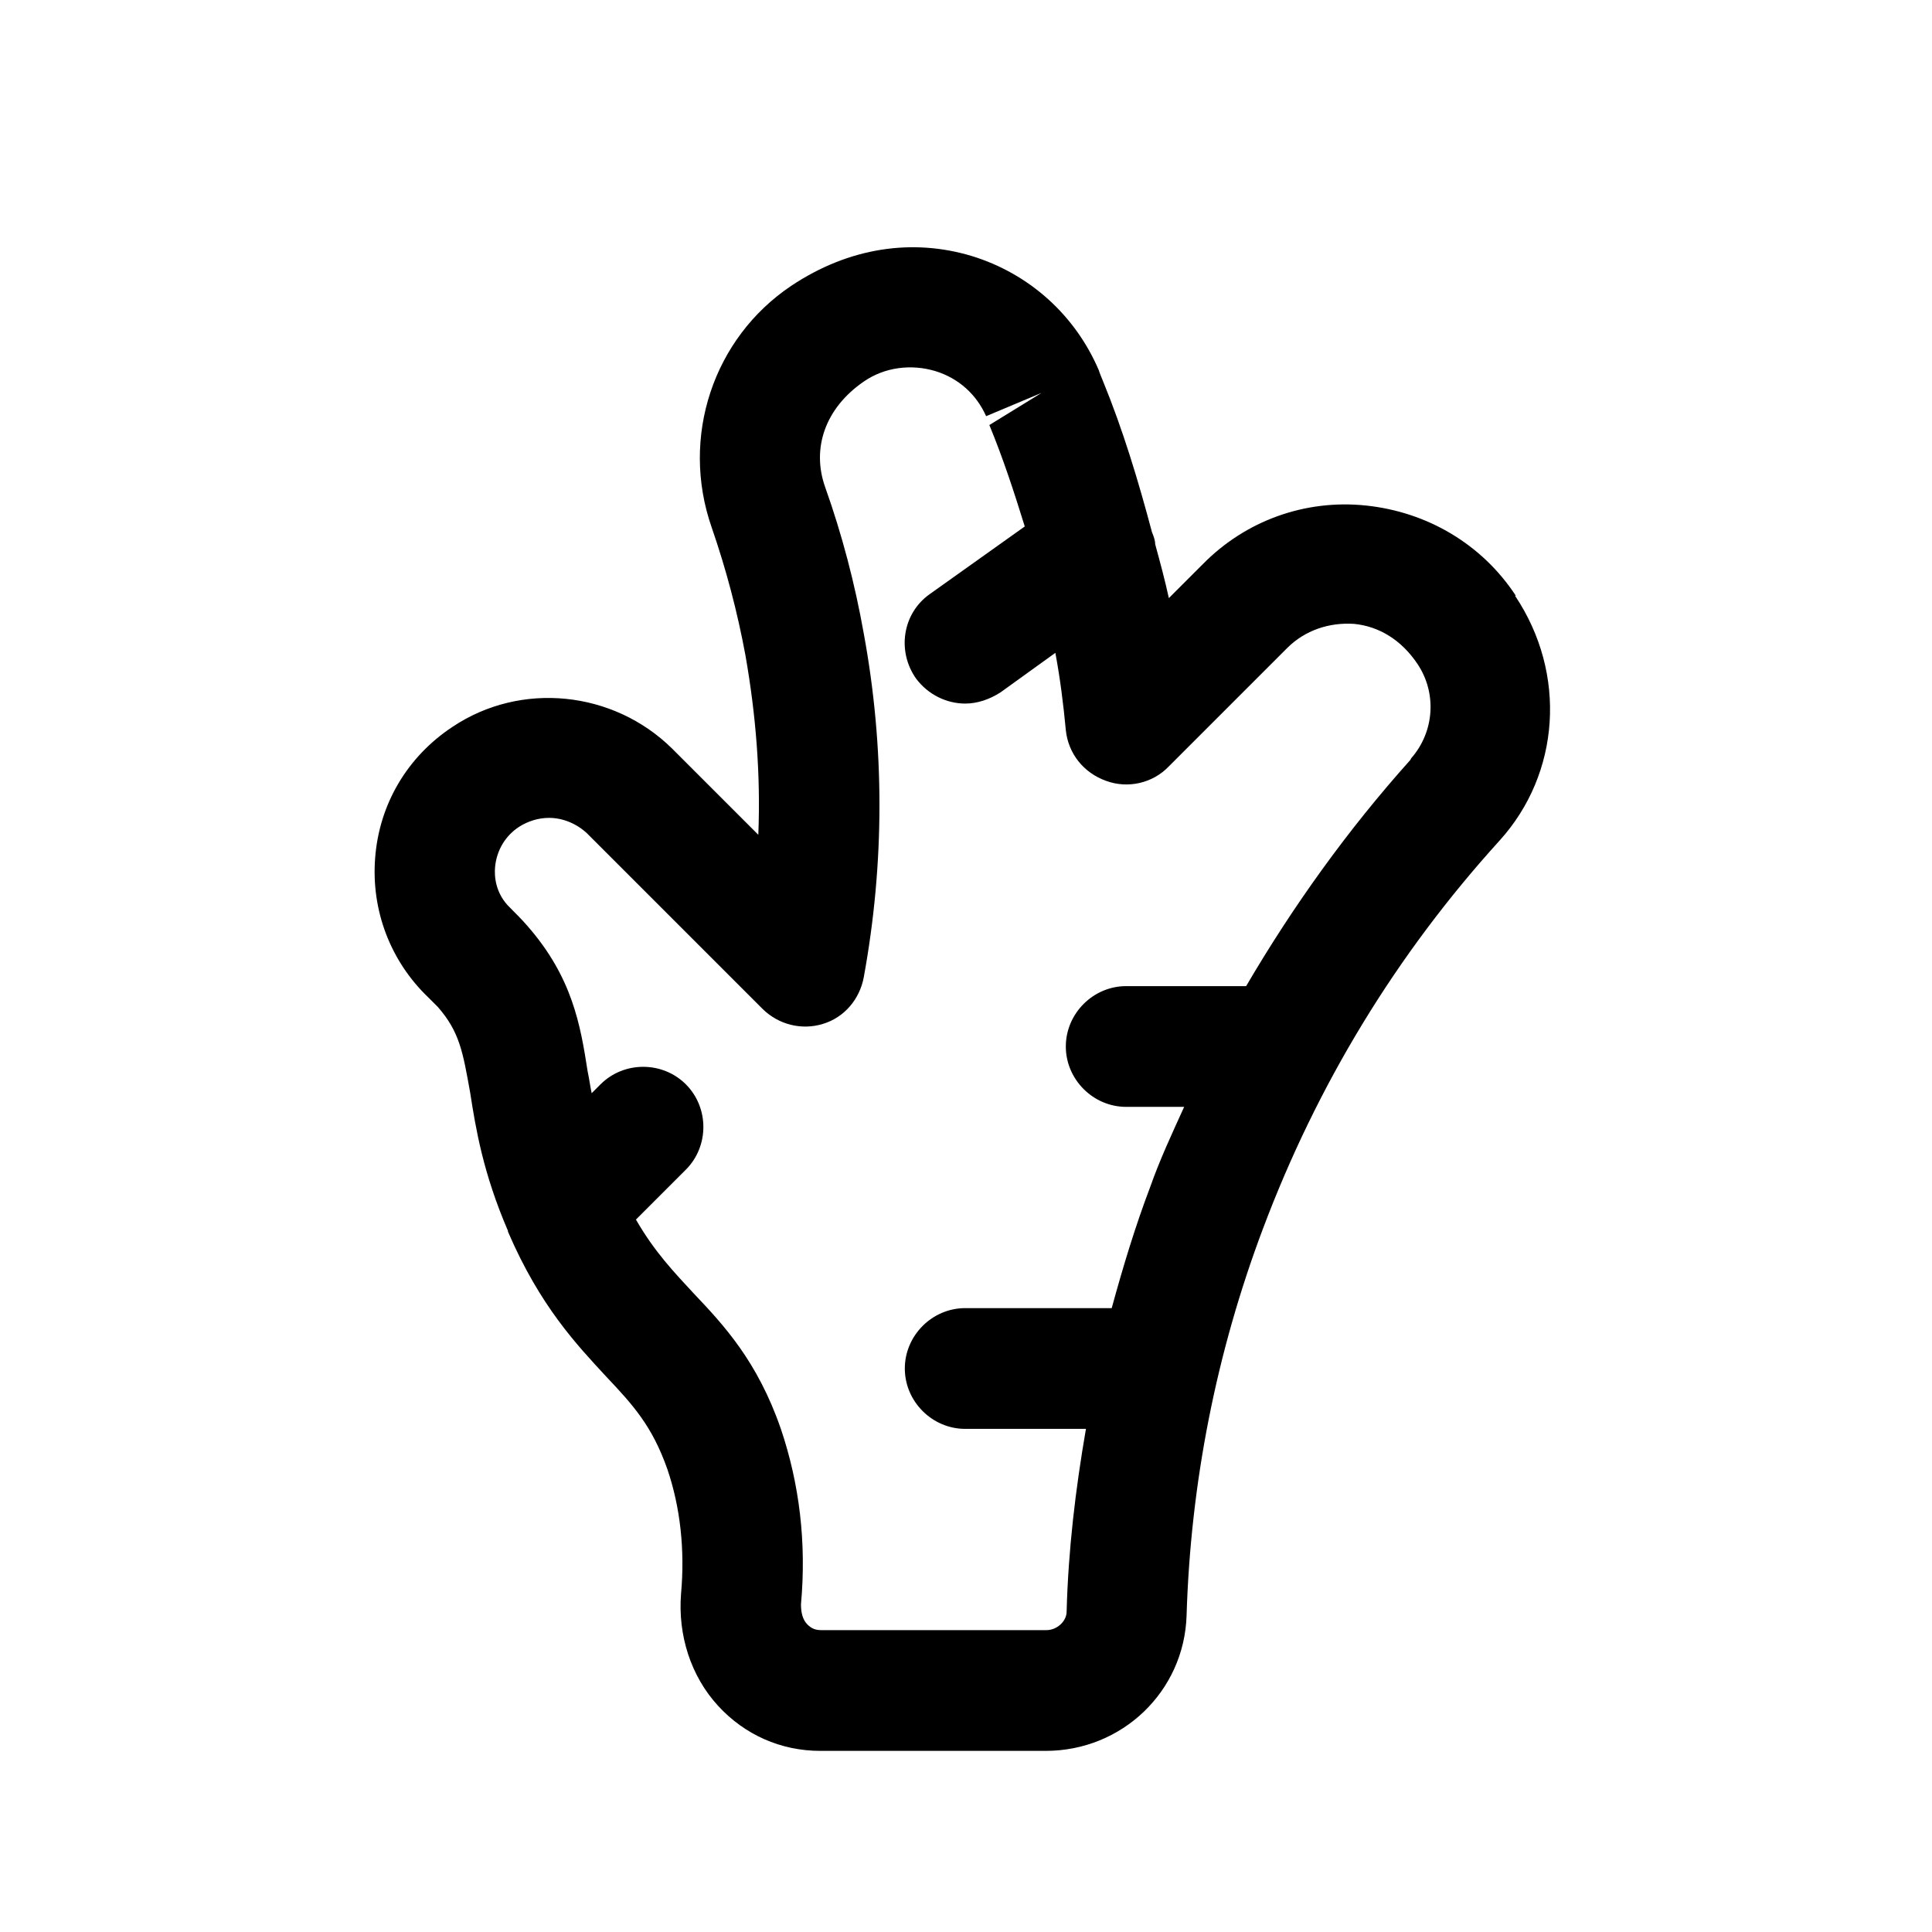 <?xml version="1.0" encoding="UTF-8"?>
<svg id="ginger" xmlns="http://www.w3.org/2000/svg" viewBox="0 0 24 24">
  <defs>
    <style>
      .cls-1 {
        stroke-width: 0px;
      }
    </style>
  </defs>
  <path class="cls-1" d="m18.83,7.4c-.42-.64-1.1-1.04-1.86-1.12-.76-.08-1.5.19-2.03.73l-.42.42c-.05-.23-.11-.45-.17-.67,0-.05-.02-.1-.04-.15-.17-.64-.36-1.27-.61-1.88,0,0-.05-.12-.05-.13-.29-.68-.86-1.2-1.58-1.42-.73-.22-1.52-.11-2.24.37-.97.65-1.38,1.88-.99,3,.18.52.32,1.05.42,1.59.13.74.19,1.48.16,2.23l-1.07-1.07c-.73-.72-1.88-.84-2.73-.27-.56.37-.91.96-.96,1.63-.05.65.19,1.28.66,1.73.04.04.08.08.12.12.27.31.31.56.4,1.06.07.45.16,1,.47,1.72,0,0,0,0,0,0,0,0,0,0,0,.01.4.93.86,1.41,1.22,1.8.33.35.57.61.76,1.15.16.47.22,1,.17,1.55-.04.51.12,1.02.46,1.39.33.36.78.56,1.27.56h2.8c.95,0,1.72-.74,1.75-1.68.05-1.65.37-3.27.95-4.81.67-1.78,1.65-3.4,2.94-4.82.75-.83.84-2.07.19-3.04Zm-1.31,2.04c-.78.87-1.46,1.82-2.04,2.81h-1.49c-.41,0-.75.34-.75.75s.34.75.75.75h.72c-.15.33-.3.65-.42.99-.19.5-.34,1-.48,1.51h-1.82c-.41,0-.75.34-.75.75s.34.75.75.75h1.5c-.13.75-.22,1.51-.24,2.27,0,.12-.12.23-.25.23h-2.8c-.07,0-.12-.02-.17-.07-.06-.06-.08-.15-.08-.25.07-.77-.02-1.5-.25-2.18-.29-.84-.71-1.29-1.08-1.68-.25-.27-.49-.52-.72-.92l.62-.62c.29-.29.29-.77,0-1.06s-.77-.29-1.06,0l-.11.11c-.02-.09-.03-.18-.05-.27-.09-.58-.19-1.17-.75-1.81-.07-.08-.14-.15-.21-.22-.19-.18-.2-.4-.19-.51.02-.21.13-.39.3-.5.11-.07.24-.11.37-.11.17,0,.34.07.47.19l2.18,2.18c.2.2.49.27.75.19.27-.08.46-.31.51-.58.26-1.42.26-2.86,0-4.27-.11-.62-.27-1.23-.48-1.82-.17-.48,0-.98.48-1.31.26-.18.59-.22.89-.13.29.09.51.29.63.56l.69-.29-.65.4c.17.41.31.84.44,1.26l-1.18.84c-.34.24-.41.71-.17,1.05.15.2.38.31.61.31.15,0,.3-.05.44-.14l.68-.49c.06.32.1.64.13.96.03.29.22.53.5.63.27.1.58.03.78-.18l1.47-1.47c.22-.22.52-.32.83-.3.31.03.59.2.79.5.24.36.21.84-.08,1.17Z"/>
</svg>
